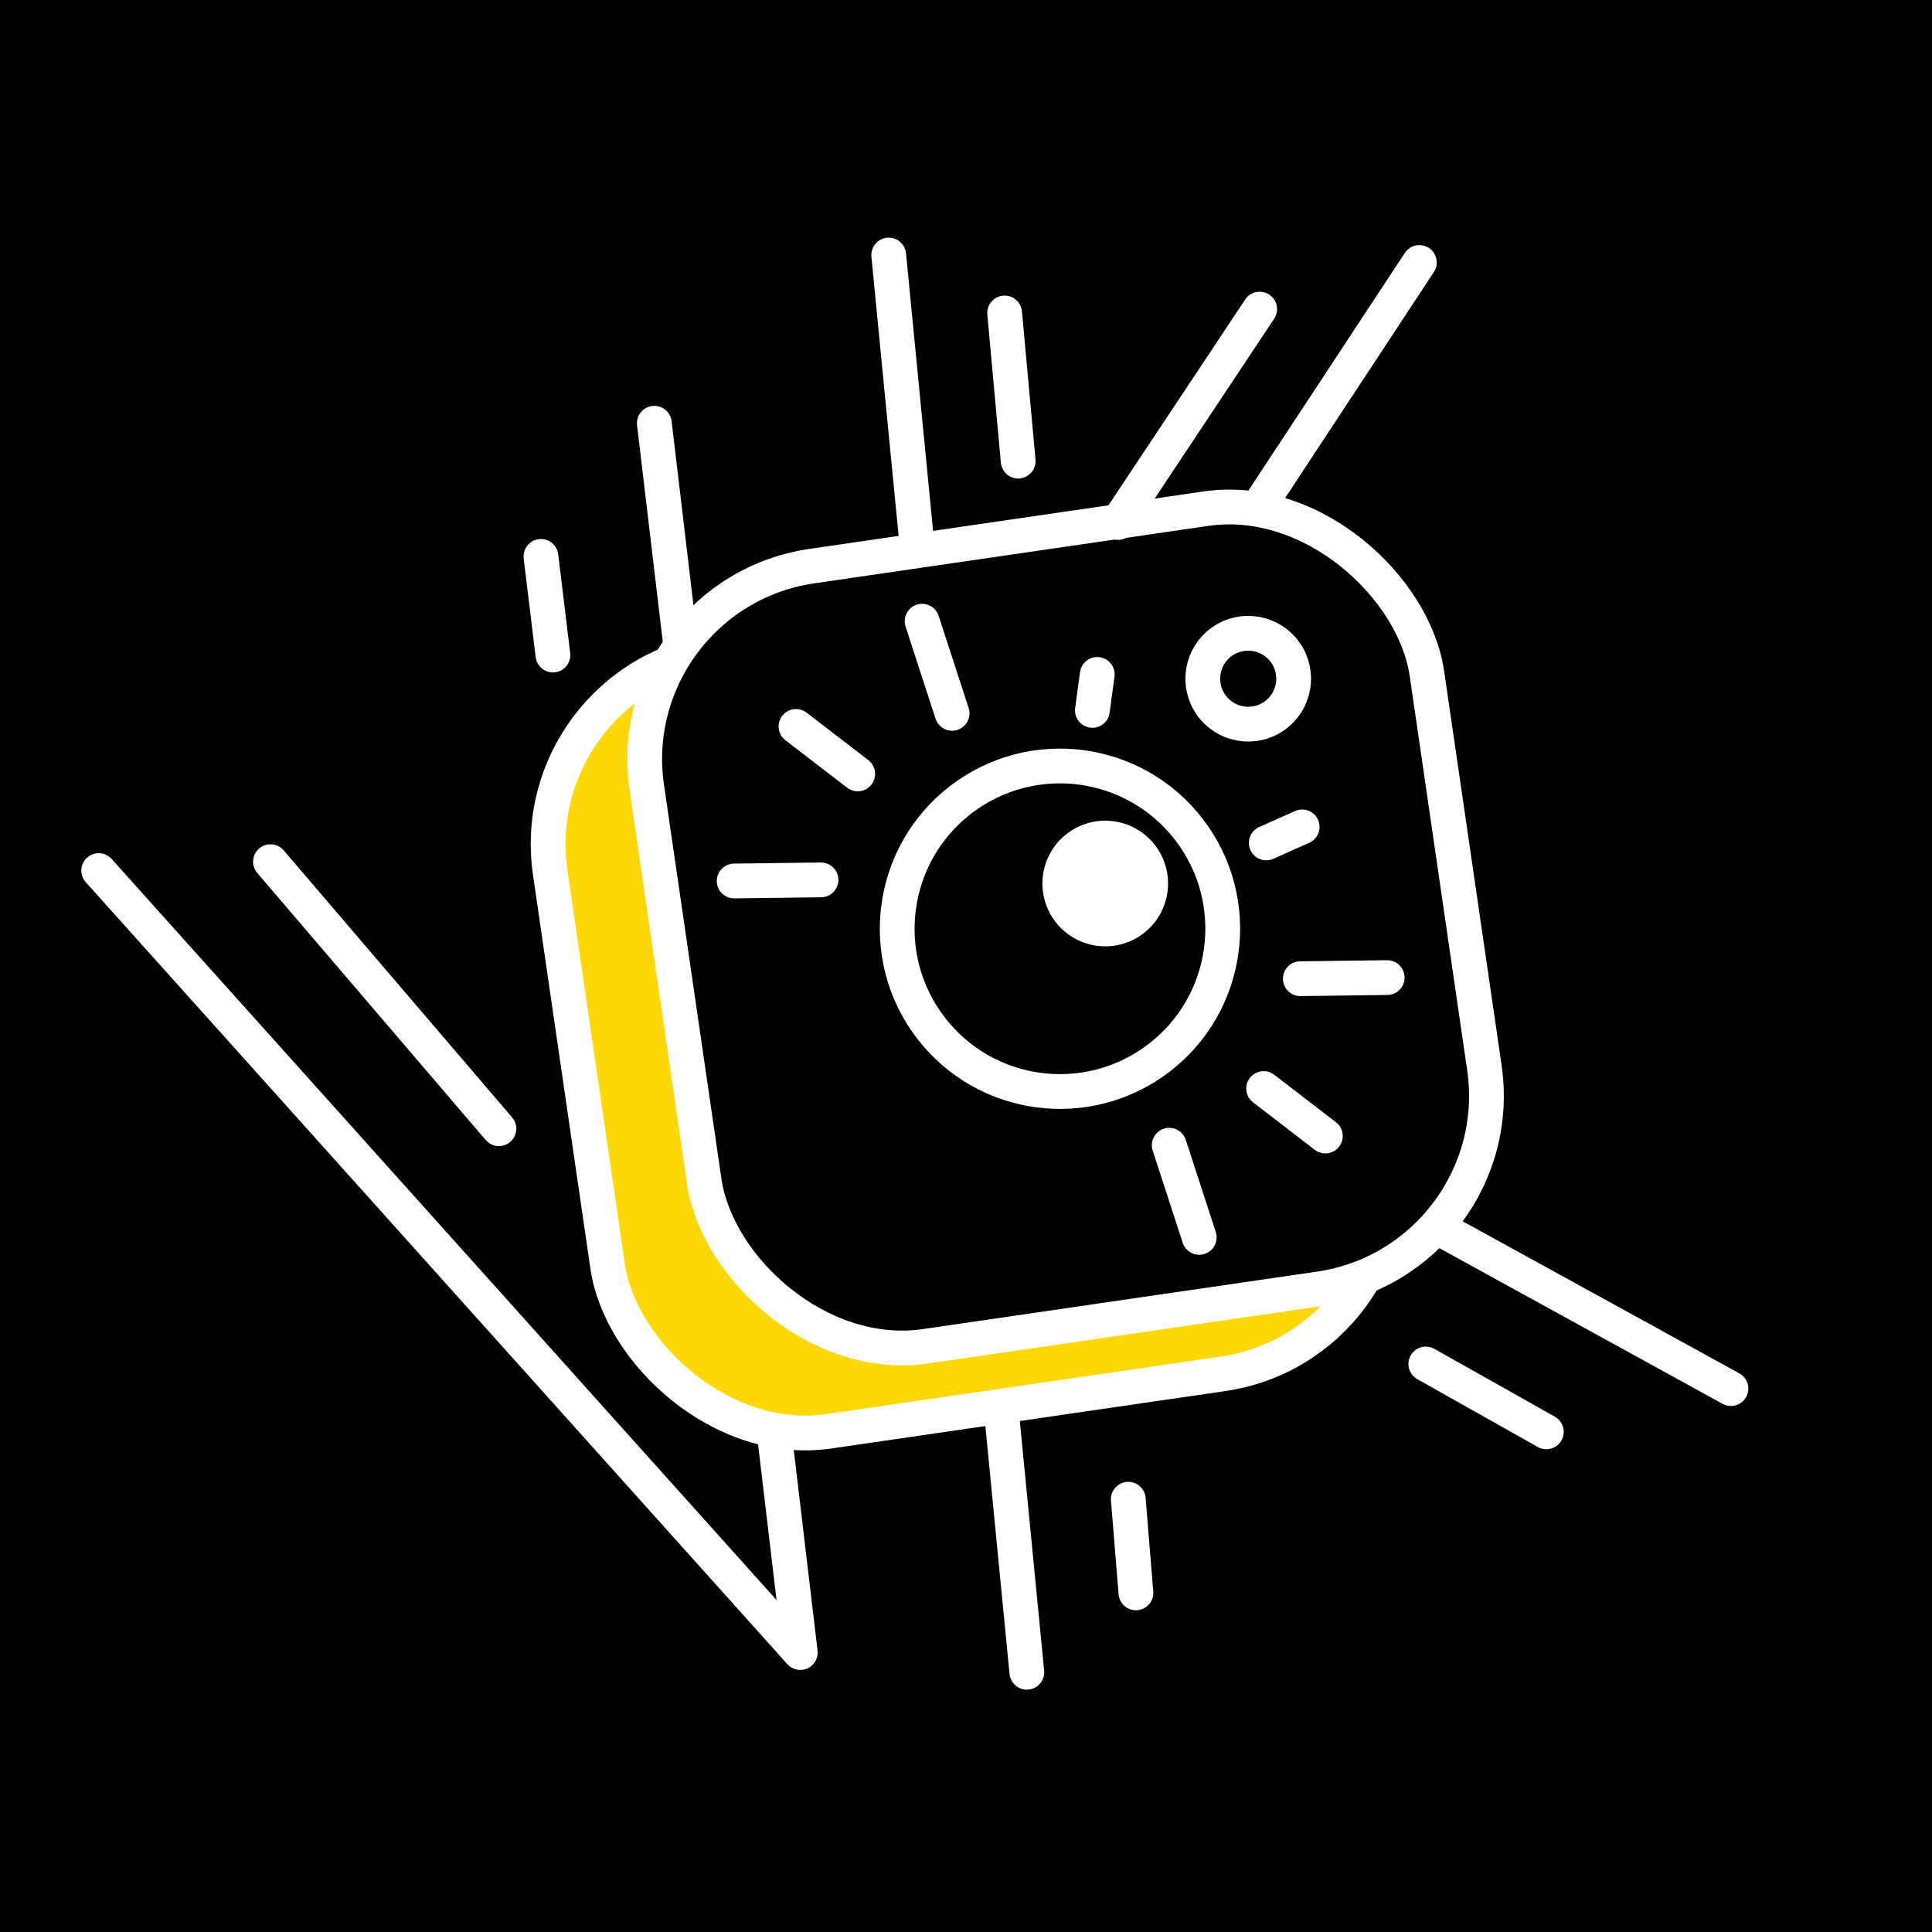 <svg width="500" height="500" fill="none" xmlns="http://www.w3.org/2000/svg"><path fill="#000" d="M0 0h500v500H0z"/><path d="M25.547 225.308l181.569 202.368-37.774-318.147" stroke="#000" stroke-opacity=".55" stroke-width="9" stroke-linecap="round" stroke-linejoin="round"/><path d="M25.547 225.308l181.569 202.368-37.774-318.147M230 66l17.872 183.391m17.872 183.39l-17.872-183.39m0 0L367.327 67.936M247.872 249.39l200.097 109.975" stroke="#fff" stroke-width="9" stroke-linecap="round" stroke-linejoin="round"/><rect x="135.102" y="175.804" width="204.035" height="204.035" rx="50.5" transform="rotate(-8.296 135.102 175.804)" fill="#FDD706" stroke="#fff" stroke-width="9" stroke-linejoin="round"/><circle cx="298.038" cy="196.652" r="11.76" transform="rotate(54.922 298.038 196.652)" stroke="#000" stroke-width="9"/><circle cx="249.318" cy="262.361" r="39.123" transform="rotate(52.566 249.318 262.361)" stroke="#000" stroke-width="15"/><rect x="160.102" y="153.804" width="204.035" height="204.035" rx="50.5" transform="rotate(-8.296 160.102 153.804)" fill="#000" stroke="#fff" stroke-width="9" stroke-linejoin="round"/><circle cx="286.038" cy="228.652" r="16.26" transform="rotate(54.922 286.038 228.652)" fill="#fff"/><circle cx="323.038" cy="175.652" r="11.76" transform="rotate(54.922 323.038 175.652)" stroke="#fff" stroke-width="9"/><path d="M359 253l-22.478.286M337 214l-9.288 4.146M343 294l-15.975-12.287m-16.664 38.519l-7.766-23.85M190 228l22.478-.286M206 188l15.975 12.287m16.665-39.52l7.765 23.851m37.562-10.075l-1.259 9.309" stroke="#fff" stroke-width="9" stroke-linecap="round"/><circle cx="274.318" cy="240.361" r="42.123" transform="rotate(52.566 274.318 240.361)" stroke="#fff" stroke-width="9"/><path d="M140 144l3.096 25.522M70 223l59.116 69.112M326 80l-36.681 55.223M260 81l3.506 38.337M369 353l31.193 17.564M292 388l1.977 24.228" stroke="#fff" stroke-width="9" stroke-linecap="round" stroke-linejoin="round"/></svg>